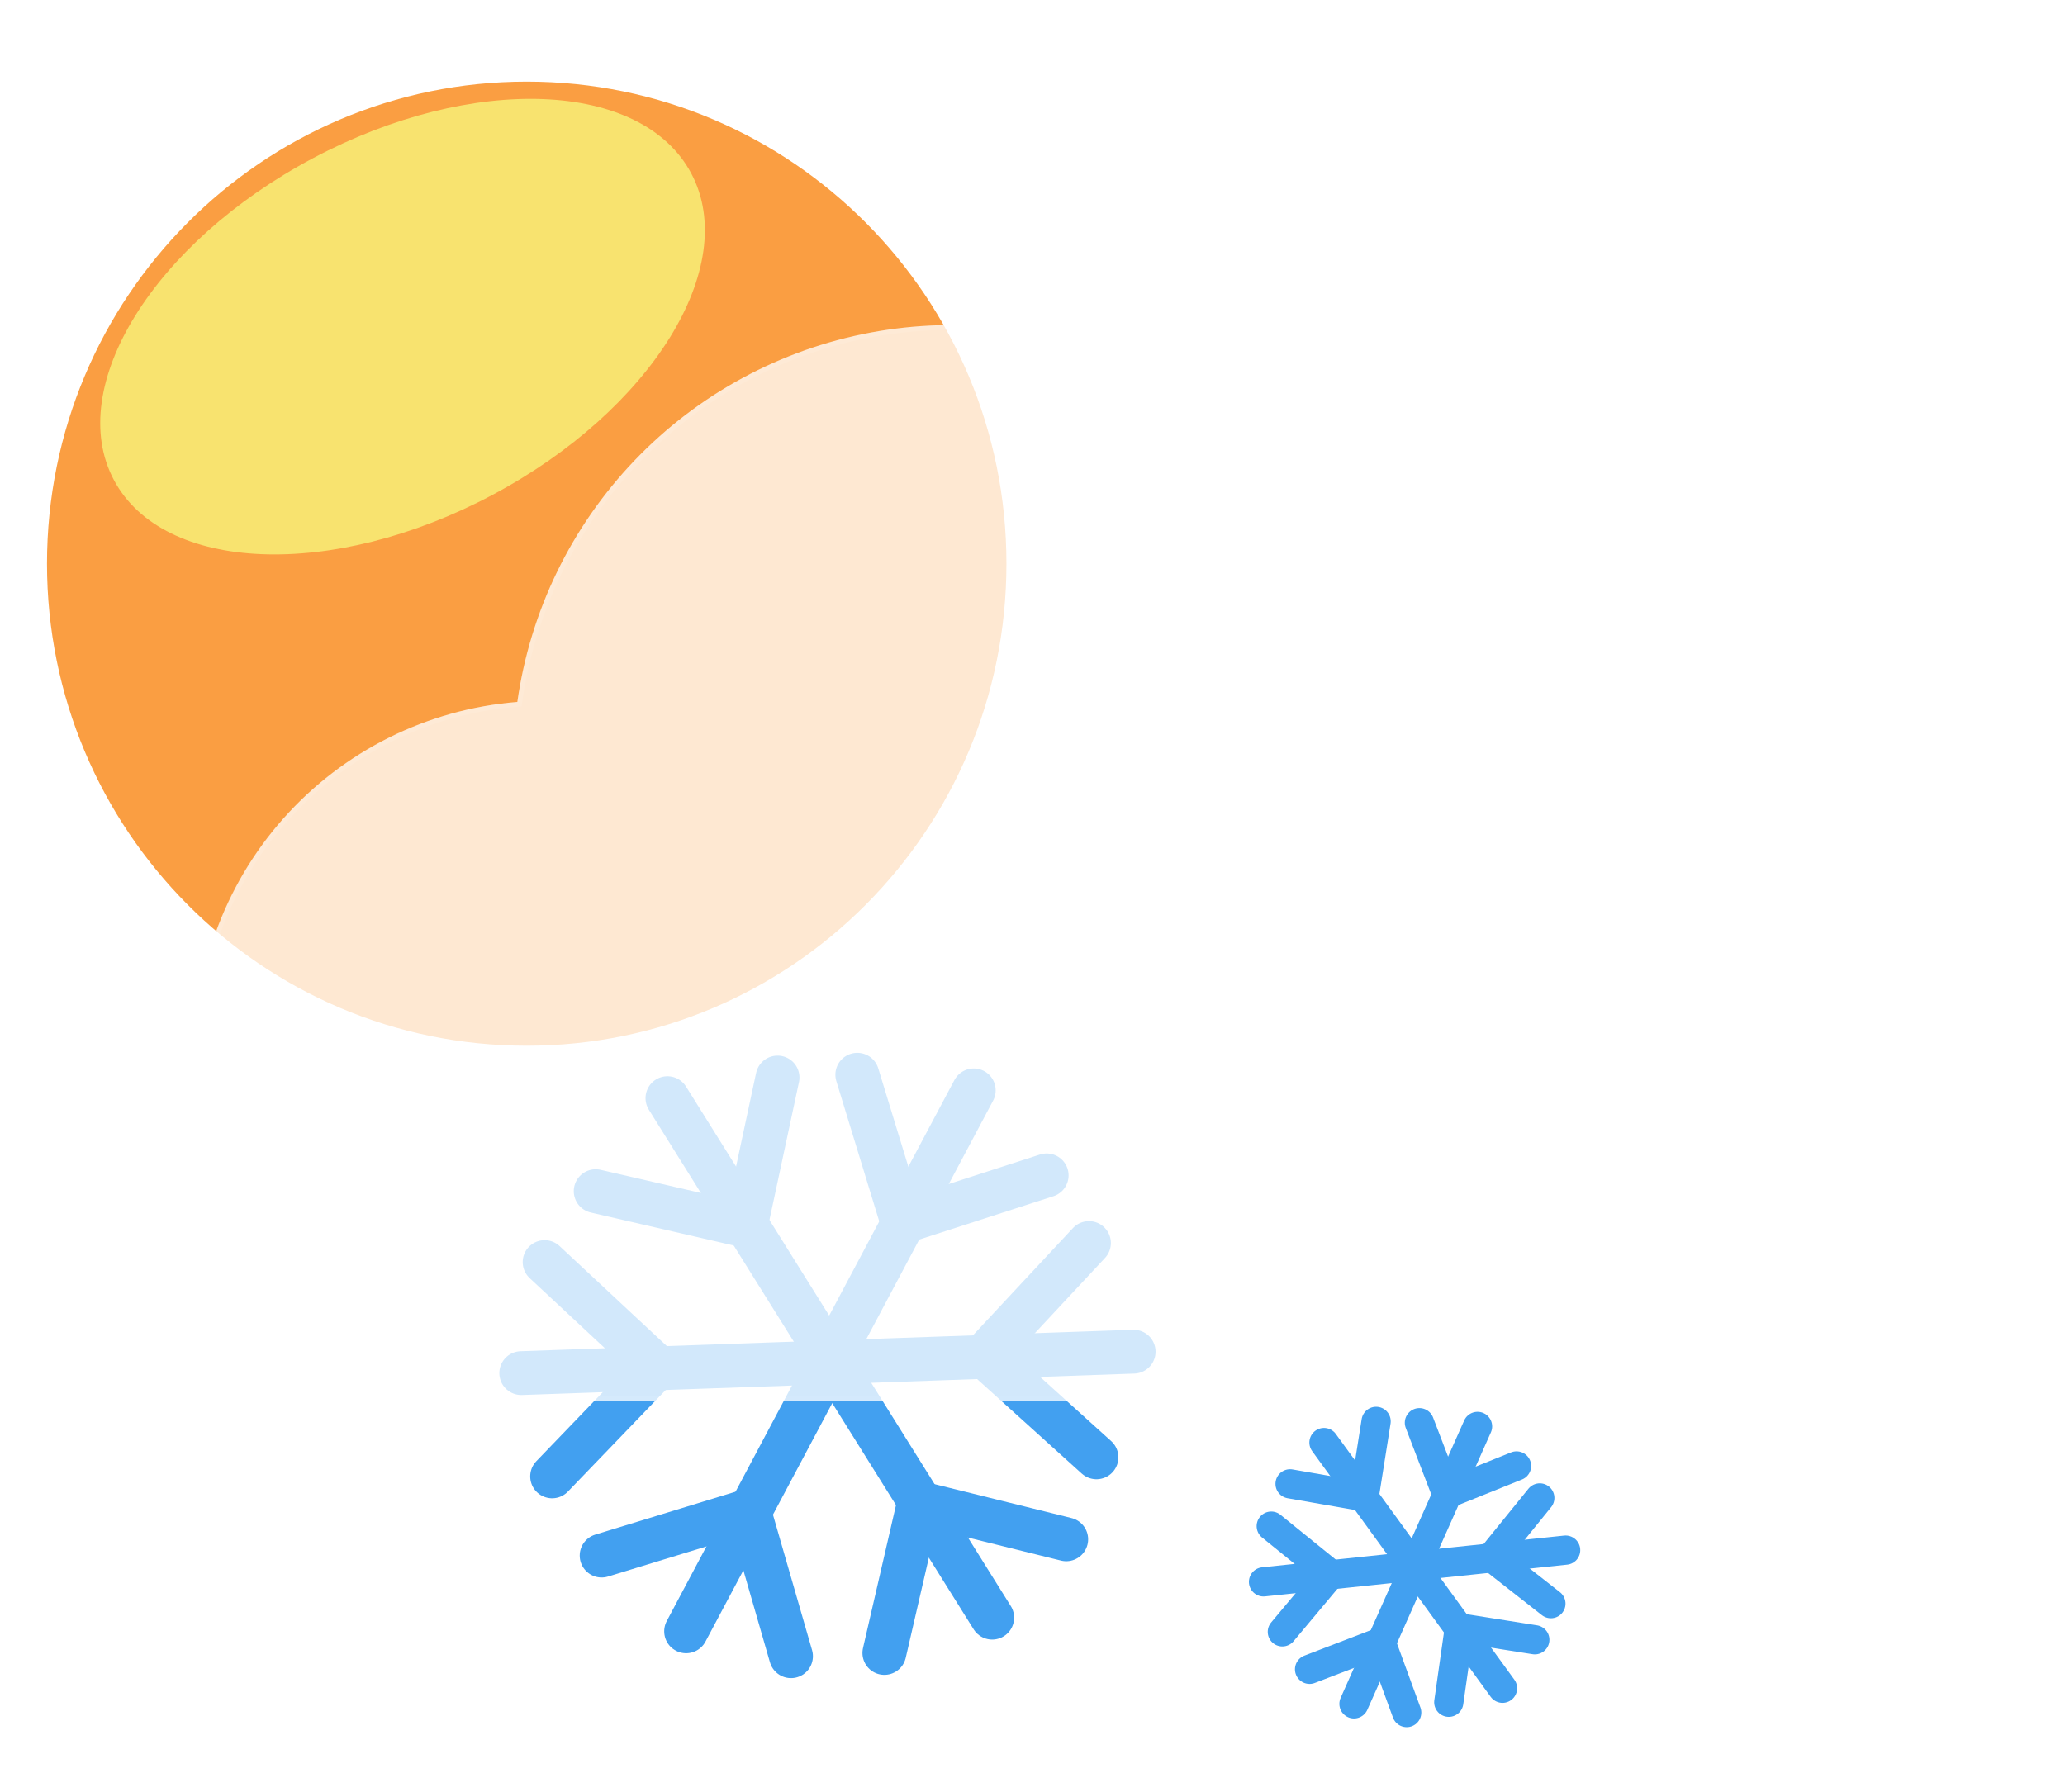 <svg width="424" height="368" viewBox="0 0 424 368" fill="none" xmlns="http://www.w3.org/2000/svg"><path d="M137.044 225.535L203.727 332.228" stroke="#42A0F0" stroke-width="9" stroke-linecap="round"/><path d="M153.131 251.749L159.652 221.297" stroke="#42A0F0" stroke-width="9" stroke-linecap="round"/><path d="M153.132 251.749L122.309 244.636" stroke="#42A0F0" stroke-width="9" stroke-linecap="round"/><path d="M188.695 308.652L218.926 316.135" stroke="#42A0F0" stroke-width="9" stroke-linecap="round"/><path d="M188.696 308.652L181.583 339.475" stroke="#42A0F0" stroke-width="9" stroke-linecap="round"/><path d="M199.937 223.934L140.879 335.03" stroke="#42A0F0" stroke-width="9" stroke-linecap="round"/><path d="M185.278 250.973L214.911 241.394" stroke="#42A0F0" stroke-width="9" stroke-linecap="round"/><path d="M185.278 250.973L176.026 220.723" stroke="#42A0F0" stroke-width="9" stroke-linecap="round"/><path d="M153.781 310.224L162.416 340.146" stroke="#42A0F0" stroke-width="9" stroke-linecap="round"/><path d="M153.781 310.224L123.531 319.476" stroke="#42A0F0" stroke-width="9" stroke-linecap="round"/><path d="M232.769 277.599L107.028 282.002" stroke="#42A0F0" stroke-width="9" stroke-linecap="round"/><path d="M202.023 278.425L225.135 299.298" stroke="#42A0F0" stroke-width="9" stroke-linecap="round"/><path d="M202.022 278.425L223.594 255.288" stroke="#42A0F0" stroke-width="9" stroke-linecap="round"/><path d="M134.962 280.773L113.366 303.211" stroke="#42A0F0" stroke-width="9" stroke-linecap="round"/><path d="M134.961 280.773L111.824 259.201" stroke="#42A0F0" stroke-width="9" stroke-linecap="round"/><path d="M303.38 292.949L278.008 349.928" stroke="#42A0F0" stroke-width="6.003" stroke-linecap="round"/><path d="M297.063 306.827L311.387 301.066" stroke="#42A0F0" stroke-width="6.003" stroke-linecap="round"/><path d="M297.063 306.827L291.444 292.186" stroke="#42A0F0" stroke-width="6.003" stroke-linecap="round"/><path d="M283.531 337.215L288.833 351.715" stroke="#42A0F0" stroke-width="6.003" stroke-linecap="round"/><path d="M283.531 337.215L268.891 342.834" stroke="#42A0F0" stroke-width="6.003" stroke-linecap="round"/><path d="M321.469 318.356L259.438 324.872" stroke="#42A0F0" stroke-width="6.003" stroke-linecap="round"/><path d="M306.291 319.824L318.442 329.349" stroke="#42A0F0" stroke-width="6.003" stroke-linecap="round"/><path d="M306.292 319.824L316.161 307.638" stroke="#42A0F0" stroke-width="6.003" stroke-linecap="round"/><path d="M273.208 323.3L263.302 335.141" stroke="#42A0F0" stroke-width="6.003" stroke-linecap="round"/><path d="M273.208 323.3L261.022 313.43" stroke="#42A0F0" stroke-width="6.003" stroke-linecap="round"/><path d="M308.51 346.724L271.851 296.261" stroke="#42A0F0" stroke-width="6.003" stroke-linecap="round"/><path d="M299.649 334.315L297.476 349.6" stroke="#42A0F0" stroke-width="6.003" stroke-linecap="round"/><path d="M299.649 334.315L315.138 336.769" stroke="#42A0F0" stroke-width="6.003" stroke-linecap="round"/><path d="M280.098 307.401L264.89 304.743" stroke="#42A0F0" stroke-width="6.003" stroke-linecap="round"/><path d="M280.098 307.401L282.552 291.913" stroke="#42A0F0" stroke-width="6.003" stroke-linecap="round"/><path d="M108.148 214.763C162.548 214.763 206.648 170.439 206.648 115.763C206.648 61.087 162.548 16.763 108.148 16.763C53.748 16.763 9.648 61.087 9.648 115.763C9.648 170.439 53.748 214.763 108.148 214.763Z" fill="#FA9E42"/><g filter="url(#filter0_f_130_370)"><path d="M101.03 101.684C133.767 84.296 152.077 54.71 141.928 35.6C131.778 16.491 97.011 15.096 64.275 32.483C31.538 49.871 13.228 79.458 23.378 98.567C33.528 117.677 68.294 119.072 101.03 101.684Z" fill="#F8E36F"/></g><g filter="url(#filter1_d_130_370)"><path d="M293.345 285.76H101.913C83.343 285.746 65.498 278.549 52.114 265.675C38.73 252.801 30.845 235.249 30.109 216.693C29.374 198.137 35.845 180.016 48.168 166.124C60.491 152.231 77.71 143.644 96.221 142.16C98.861 123.52 107.278 106.177 120.289 92.57C133.299 78.963 150.248 69.778 168.752 66.306C187.255 62.835 206.381 65.251 223.439 73.217C240.497 81.182 254.628 94.294 263.845 110.71C280.75 104.858 299.015 104.174 316.311 108.746C333.606 113.318 349.148 122.938 360.953 136.379C372.759 149.82 380.293 166.473 382.594 184.213C384.896 201.954 381.861 219.978 373.877 235.987C369.192 250.45 360.045 263.058 347.749 272C335.453 280.942 320.641 285.759 305.437 285.76H293.345Z" fill="url(#paint0_radial_130_370)" fill-opacity="0.8"/><path d="M305.437 284.76C313.156 284.76 320.746 283.527 327.996 281.096C335.006 278.745 341.587 275.315 347.557 270.9C353.458 266.536 358.631 261.308 362.932 255.362C367.287 249.342 370.649 242.72 372.925 235.679L372.949 235.607L372.983 235.539C376.01 229.491 378.341 223.093 379.911 216.523C381.526 209.763 382.345 202.777 382.345 195.76C382.345 189.72 381.737 183.685 380.537 177.822C379.368 172.108 377.623 166.488 375.352 161.117C373.121 155.844 370.36 150.758 367.146 146C363.962 141.287 360.305 136.855 356.278 132.827C352.25 128.799 347.818 125.143 343.105 121.959C338.347 118.744 333.261 115.984 327.988 113.753C322.617 111.482 316.997 109.737 311.283 108.568C305.42 107.368 299.384 106.76 293.345 106.76C283.346 106.76 273.531 108.405 264.172 111.651L263.383 111.925L262.973 111.196C255.357 97.654 244.279 86.282 230.937 78.308C224.189 74.275 216.94 71.159 209.391 69.046C201.602 66.865 193.512 65.76 185.345 65.76C174.361 65.76 163.638 67.737 153.475 71.636C143.657 75.403 134.65 80.844 126.705 87.808C118.806 94.732 112.251 102.902 107.221 112.091C102.069 121.505 98.701 131.667 97.211 142.295L97.1 143.09L96.299 143.153C87.341 143.854 78.722 146.213 70.682 150.163C62.869 154.002 55.893 159.194 49.947 165.594C37.729 178.747 31 195.883 31 213.847C31 223.42 32.875 232.707 36.572 241.449C38.349 245.651 40.549 249.703 43.11 253.494C45.647 257.249 48.561 260.78 51.77 263.99C54.979 267.199 58.51 270.112 62.266 272.649C66.056 275.21 70.109 277.41 74.311 279.187C83.052 282.885 92.339 284.76 101.913 284.76H293.345H305.437ZM305.437 285.76H293.345H101.913C62.197 285.76 30 253.563 30 213.847C30 176.046 59.165 145.057 96.221 142.156C102.35 98.417 139.917 64.76 185.345 64.76C219.048 64.76 248.422 83.283 263.845 110.706C273.087 107.501 283.012 105.76 293.345 105.76C343.051 105.76 383.345 146.054 383.345 195.76C383.345 210.219 379.936 223.881 373.877 235.987C364.54 264.869 337.427 285.76 305.437 285.76Z" fill="url(#paint1_linear_130_370)"/></g><defs><filter id="filter0_f_130_370" x="0.578" y="0.303" width="164.149" height="133.561" filterUnits="userSpaceOnUse" color-interpolation-filters="sRGB"><feFlood flood-opacity="0" result="BackgroundImageFix"/><feBlend mode="normal" in="SourceGraphic" in2="BackgroundImageFix" result="shape"/><feGaussianBlur stdDeviation="10" result="effect1_foregroundBlur_130_370"/></filter><filter id="filter1_d_130_370" x="10" y="36.76" width="413.346" height="281" filterUnits="userSpaceOnUse" color-interpolation-filters="sRGB"><feFlood flood-opacity="0" result="BackgroundImageFix"/><feColorMatrix in="SourceAlpha" type="matrix" values="0 0 0 0 0 0 0 0 0 0 0 0 0 0 0 0 0 0 127 0" result="hardAlpha"/><feOffset dx="10" dy="2"/><feGaussianBlur stdDeviation="15"/><feColorMatrix type="matrix" values="0 0 0 0 0.502 0 0 0 0 0.502 0 0 0 0 0.502 0 0 0 0.302 0"/><feBlend mode="normal" in2="BackgroundImageFix" result="effect1_dropShadow_130_370"/><feBlend mode="normal" in="SourceGraphic" in2="effect1_dropShadow_130_370" result="shape"/></filter><radialGradient id="paint0_radial_130_370" cx="0" cy="0" r="1" gradientUnits="userSpaceOnUse" gradientTransform="translate(313.568 165.869) rotate(43.413) scale(147.118 159.643)"><stop stop-color="white" stop-opacity="0.604"/><stop offset="0" stop-color="white" stop-opacity="0.95"/><stop offset="1" stop-color="white" stop-opacity="0.95"/></radialGradient><linearGradient id="paint1_linear_130_370" x1="101.852" y1="111.82" x2="340.352" y2="285.82" gradientUnits="userSpaceOnUse"><stop stop-color="white" stop-opacity="0.1"/><stop offset="1" stop-color="white" stop-opacity="0"/></linearGradient></defs></svg>
